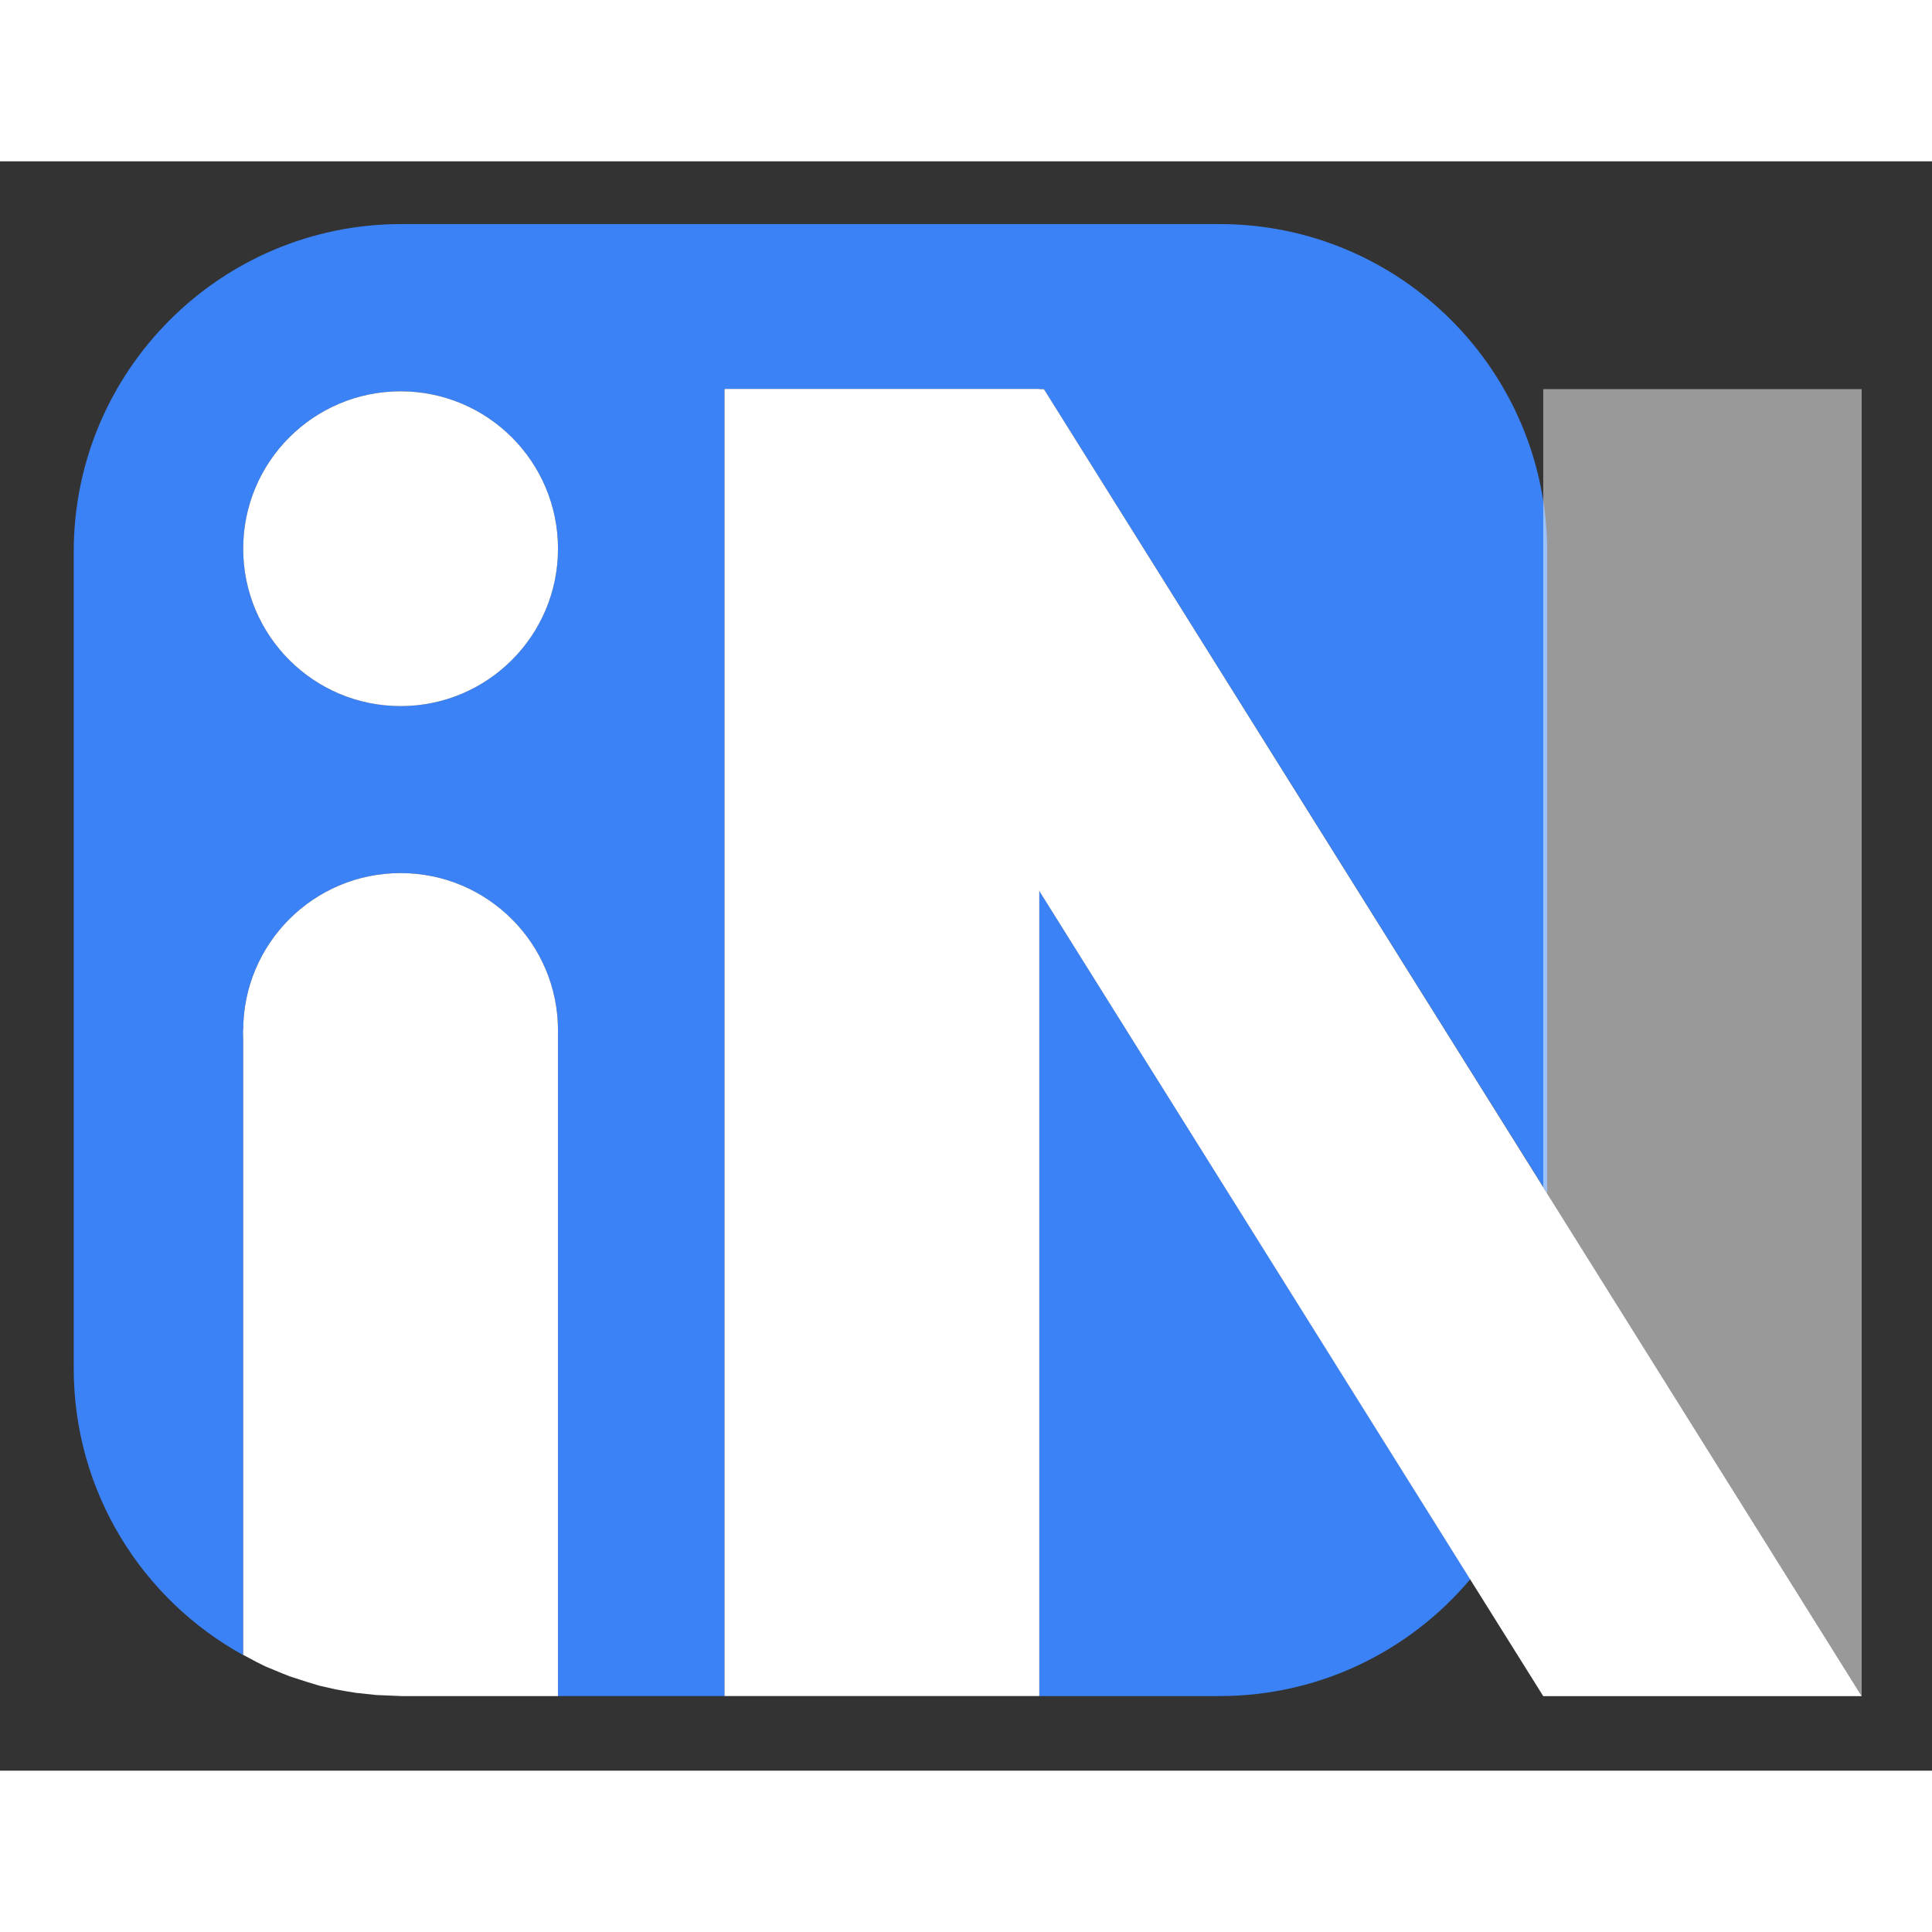 <?xml version="1.0" encoding="UTF-8" standalone="no"?>
<!DOCTYPE svg PUBLIC "-//W3C//DTD SVG 1.1//EN" "http://www.w3.org/Graphics/SVG/1.1/DTD/svg11.dtd">
<svg width="40" height="40" viewBox="0 0 61.375 51.125" version="1.1" xmlns="http://www.w3.org/2000/svg" xmlns:xlink="http://www.w3.org/1999/xlink" xml:space="preserve" xmlns:serif="http://www.serif.com/" style="fill-rule:evenodd;clip-rule:evenodd;stroke-linejoin:round;stroke-miterlimit:2;">
  <rect x="0" y="0" width="61.375" height="51.125" fill="#333333" stroke="none"/>
  <g id="iNuTech-Icon" serif:id="iNuTech Icon">
    <g id="Retângulo-arredondado" serif:id="Retângulo arredondado">
      <path id="Principal-recortado" serif:id="Principal recortado" d="M33.016,48.755l5.726,-0c3.195,-0 6.056,-1.443 7.966,-3.713l-13.692,-21.868l-0,25.581Zm-25.29,-21.158l-0,0l-0,19.856c-3.211,-1.767 -5.384,-5.185 -5.384,-9.106l0,-25.946c0,-5.744 4.664,-10.408 10.408,-10.408l25.992,0c5.745,0 10.408,4.664 10.408,10.408l0,20.38l-15.988,-25.545l-10.146,0l-0,41.519l-5.29,-0l-0,-21.158l-0,0c-0.008,-2.753 -2.245,-4.986 -5,-4.986c-2.755,0 -4.993,2.233 -5,4.986Zm5,-20.291c2.759,-0 5,2.24 5,5c-0,2.759 -2.241,5 -5,5c-2.76,-0 -5,-2.241 -5,-5c-0,-2.76 2.24,-5 5,-5Z" style="fill:#3B82F6;"/>
    </g>
    <g id="iNuTech-Principal" serif:id="iNuTech Principal">
      <g id="N">
        <path id="Perna-Negra-Recortada" serif:id="Perna Negra Recortada" d="M59.141,48.757l-0,-41.521l-10.116,0l0,25.354l10.116,16.167Z" style="fill:#ffffff;fill-opacity:0.5;"/>
        <rect id="Perna-Branca" serif:id="Perna Branca" x="23.016" y="7.236" width="10" height="41.518" style="fill:#fff;"/>
        <path id="Junção-do-N" serif:id="Junção do N" d="M33.162,7.236l-10.125,0l25.988,41.521l10.116,-0l-25.979,-41.521Z" style="fill:#fff;"/>
      </g>
      <g id="i">
        <circle id="pingo-do-i" serif:id="pingo do i" cx="12.726" cy="12.306" r="5" style="fill:#fff;"/>
        <circle id="corpo-do-i" serif:id="corpo do i" cx="12.726" cy="27.611" r="5" style="fill:#fff;"/>
        <path d="M17.726,27.597l-10,0l-0,19.85l0.427,0.228l0.272,0.135l0.523,0.217l0.257,0.102l0.571,0.184l0.366,0.111l0.52,0.118l0.356,0.064l0.302,0.048l0.599,0.064l0.03,0.003l0.801,0.034l4.976,-0l-0,-21.158Z" style="fill:#fff;"/>
      </g>
    </g>
  </g>
</svg>
